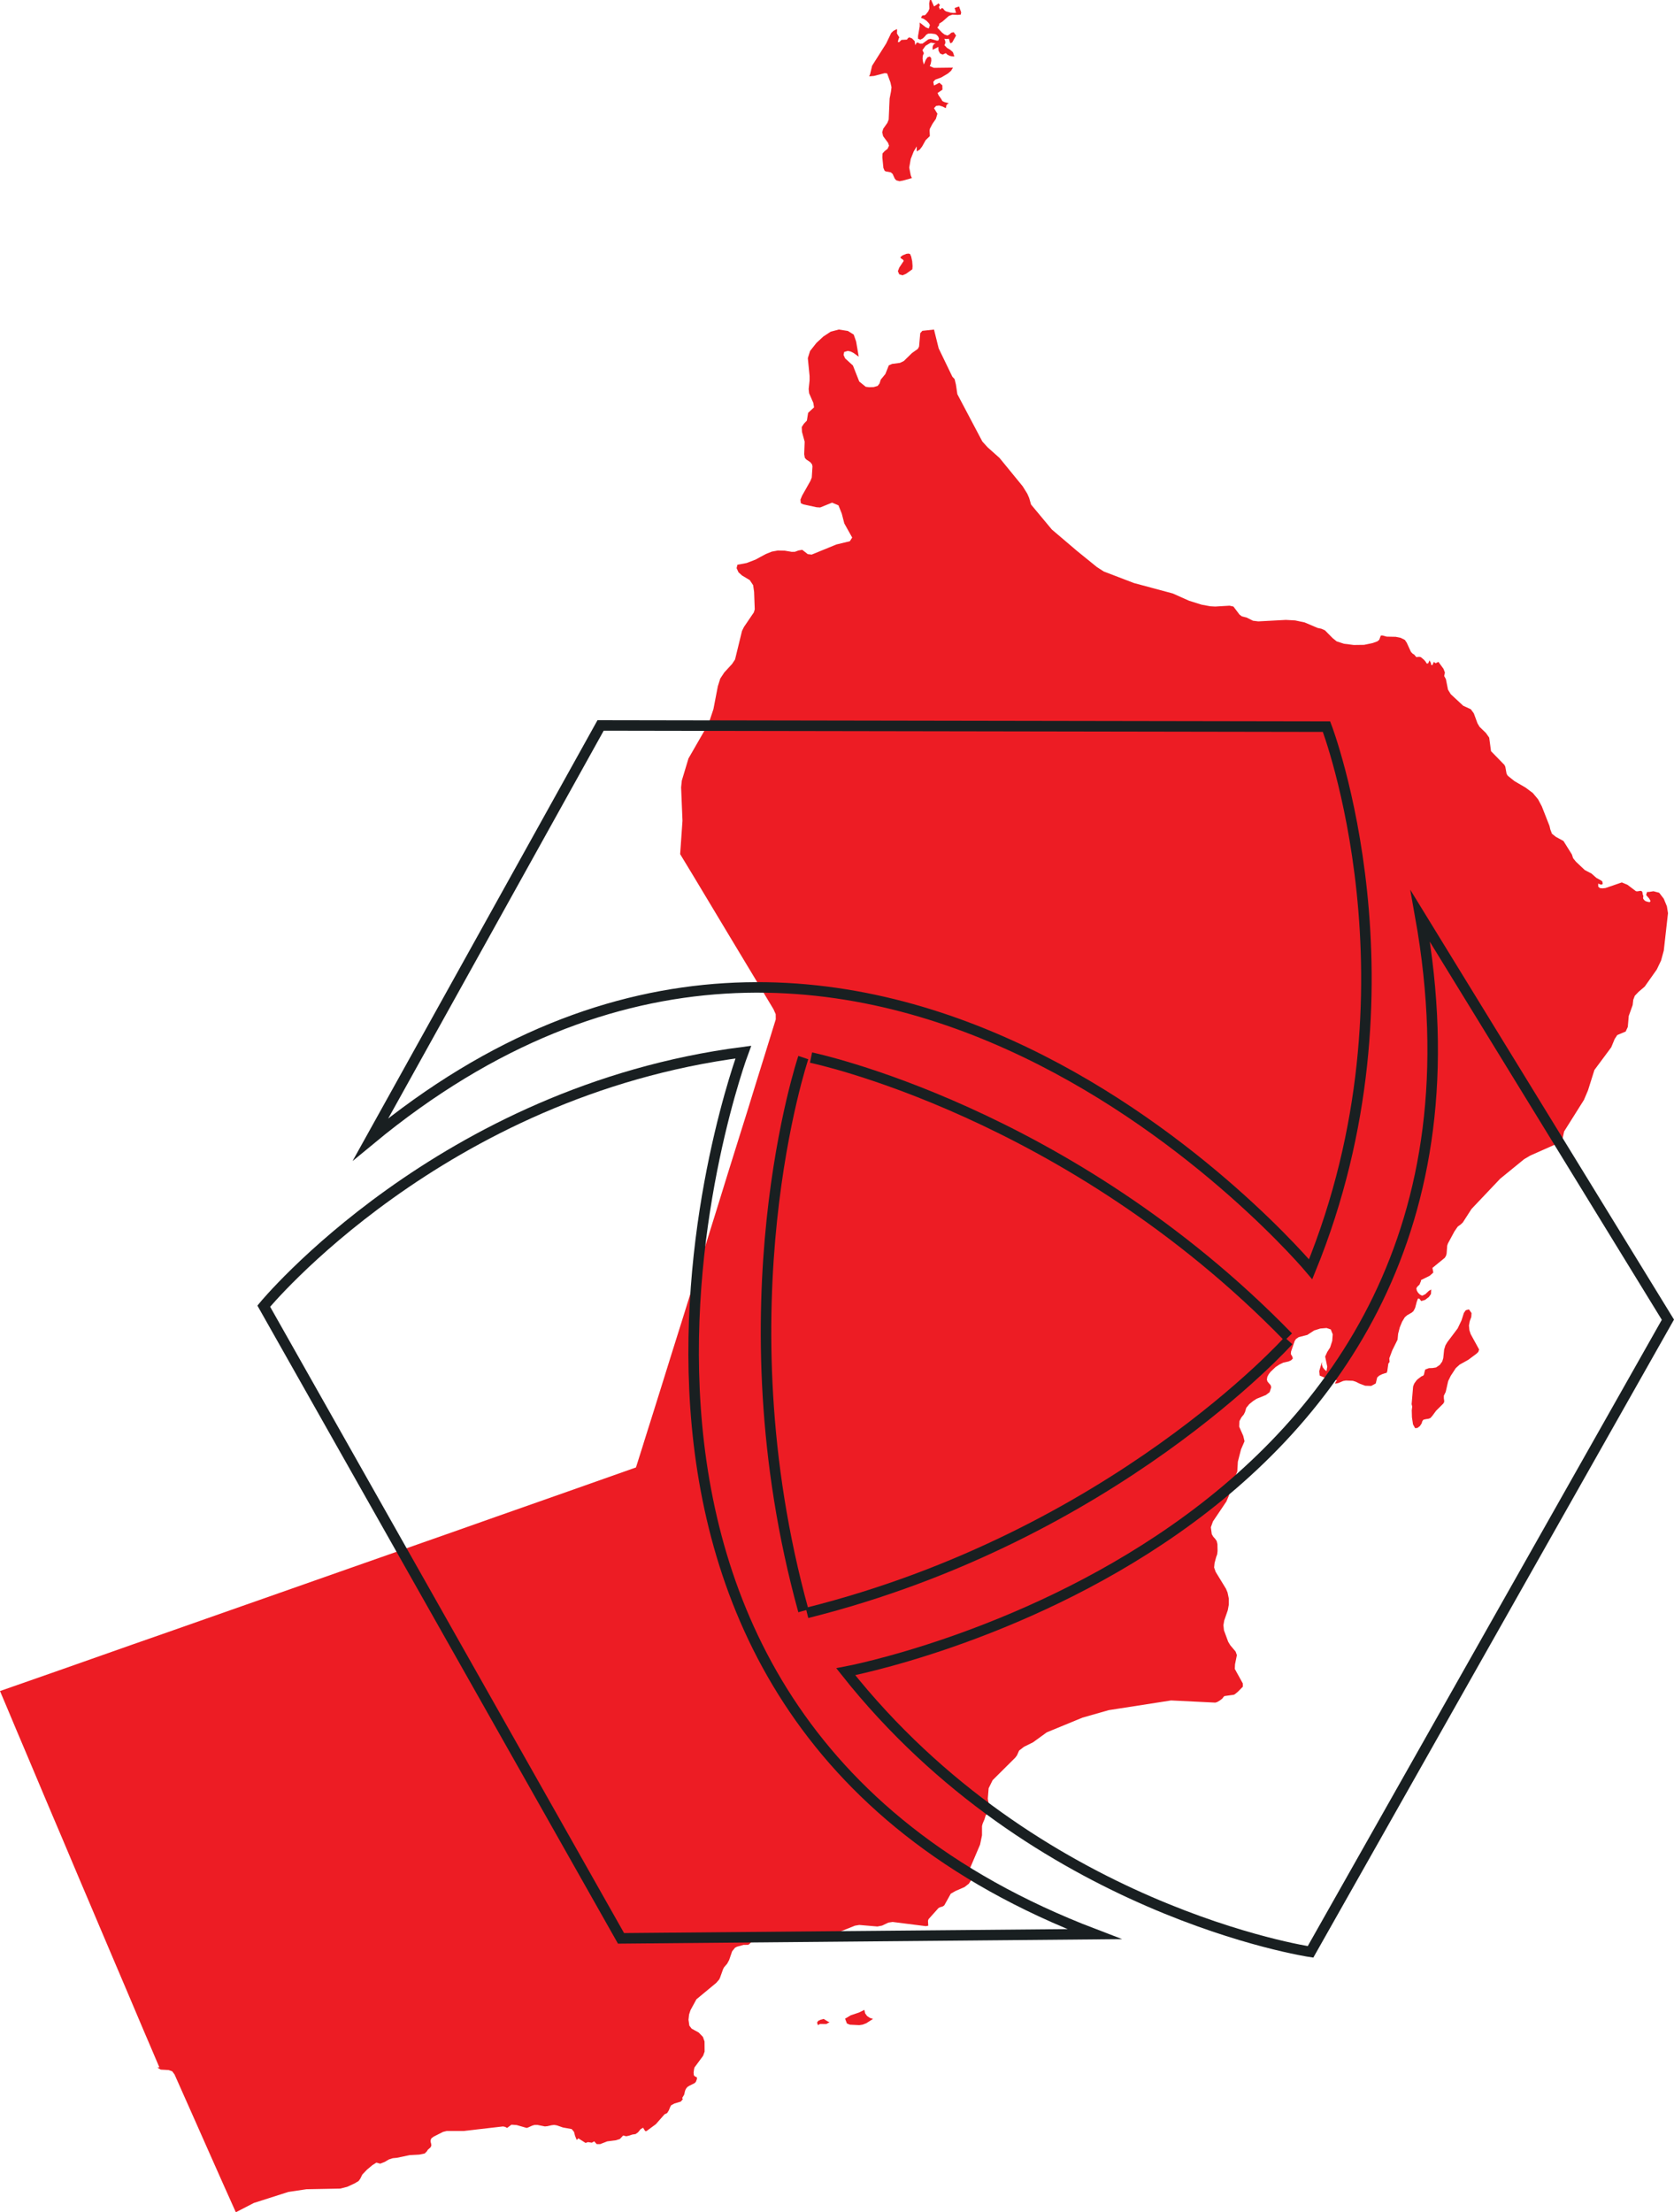<svg id="Group_53785" data-name="Group 53785" xmlns="http://www.w3.org/2000/svg" width="159.262" height="210.384" viewBox="0 0 159.262 210.384">
  <path id="Path_39134" data-name="Path 39134" d="M78.074,192.069l-.234.111-.107.163.087.241.193-.111.605.006.305-.181-.156-.056-.408-.248Zm3.635-.68-.774.26-.534.322.174.457.285.112.892.043.322-.049.339-.13.645-.41-.3-.1-.266-.179-.186-.254-.068-.328ZM139.451,124.6l-.179.254-.225.706-.37.773-.971,1.287-.188.316-.124.4-.085.819-.095.316-.234.326-.359.244-.341.055-.335.01-.339.124-.05.119-.092.395-.081.087-.147.056-.361.273-.111.111-.215.3-.107.274-.143,1.689.057.224-.044.358.019.668.1.669.2.359.223-.02.229-.173.167-.248.068-.222.1-.136.228-.056.254-.038.179-.062.185-.205.368-.5.68-.675.085-.15,0-.14-.032-.218v-.241l.179-.365.234-1.028.244-.5.483-.735.363-.328.824-.459.775-.577.179-.173.075-.23-.8-1.459-.12-.36-.048-.456.081-.429.143-.39.023-.371-.246-.351Zm-51.7-93.141-.2.224-.111,1.267-.113.224-.563.4-.778.761-.361.173-.755.1-.309.136-.329.824-.433.527-.124.377-.179.229-.383.111-.427.012-.322-.042-.618-.5-.6-1.523-.748-.683-.143-.327.061-.28.354-.1.284.068.26.136.484.346-.249-1.448-.229-.651-.551-.346-.866-.137-.774.206L78.335,32l-.657.606-.612.774-.211.68.168,1.7v.414L76.936,37l.043.4.4.911.068.427-.563.52L76.764,40l-.287.3-.2.309.023.465.254.928L76.509,43.2l.061.335.131.154.4.273.156.2.042.186-.068,1.064-.13.323-.786,1.392-.162.384.032.335.241.117,1.27.277.335.019,1.133-.459.605.254.316.787.24.934.751,1.344-.223.351-1.282.309-2.346.96-.375-.042-.526-.41-.361.062-.332.124-.31.006-.656-.111L74,52.352l-.575.107-.551.222L72.276,53l-.391.215-.859.328-.868.162-.079.322.179.394.335.305.736.439.322.482.092.632.062,1.666-.085.291-.941,1.386L70.593,60l-.663,2.717-.278.42-.757.824,0,.006-.371.563-.23.731-.42,2.177-.446,1.337L65.5,72.128l-.632,2.1-.069.644v0l.131,3.176-.222,3.176L66,83.355l1.629,2.712,1.628,2.71,1.633,2.712,1.627,2.7,1.071,1.783.211.472.006.495L72.949,99.7l-.131.427-.377,1.208-.583,1.876-.748,2.426-.9,2.866-1,3.2-1.058,3.423-1.1,3.521-1.1,3.522-1.064,3.411-1,3.182L63,131.61l-.754,2.408-.583,1.848-.377,1.2-.13.422-.651,2.06-3.033,1.071-3.453,1.219-3.453,1.214-3.449,1.212-3.453,1.22-3.454,1.213-3.453,1.213-3.45,1.211-3.453,1.214-3.449,1.213L22.95,152.76,19.5,153.972l-3.453,1.213-3.455,1.207-3.447,1.214L5.695,158.82,0,160.812l.712,1.682.86,2.05.866,2.043.861,2.041.86,2.043.865,2.044.868,2.041,1.719,4.073.866,2.035L9.34,182.9l.865,2.038.862,2.029L11.933,189l.859,2.028.86,2.031.868,2.029.637,1.5-.038.013-.1.013-.032.013.3.185.761.043.339.123.218.293.781,1.758,1.263,2.84,1.256,2.834,1.263,2.842,1.269,2.834,1.713-.885,3.293-1.052,1.709-.253,3.219-.062.663-.169.7-.322.384-.229.162-.228.192-.39.452-.472.507-.42.378-.241.365.1.414-.16.416-.244.371-.117.39-.037,1.208-.253.922-.049.514-.106.215-.222.068-.124.286-.254.062-.179-.025-.162-.043-.154-.006-.162.075-.186.215-.159.891-.452.354-.087h1.6l3.758-.433.2.043.186.1.414-.31.495.036.953.274.124-.039.416-.186.215-.062h.267l.712.143.241-.025.414-.093.237-.025.254.045.574.2.829.148.224.273.092.364.162.4.154-.156.689.44.222-.081.371.057.23-.13.235.264.332,0,.67-.26.836-.108.371-.123.31-.328.289.074.28-.061.291-.1.322-.049.235-.168.243-.3.234-.137.2.323h.124L62.4,202l.824-.937.247-.117.163-.264.117-.292.1-.186.309-.166.614-.185.193-.237-.069-.1.193-.322.085-.365.075-.179.13-.173.186-.12.526-.264.111-.119.1-.265-.006-.168-.163-.069-.124-.117-.022-.26.036-.29.043-.191.824-1.114.143-.4-.007-.96-.154-.439-.4-.414-.673-.371-.218-.285-.081-.563.055-.495.136-.416.563-1.032,1.877-1.554.272-.31.081-.147.309-.862.087-.166.3-.348.186-.345.284-.83.279-.344.179-.095.657-.179.03.007.371-.007.13-.074.087-.1.1-.094.169-.036.452-.045,2.029-.524,5.164-.237.735-.192,1.306-.519.409-.068,1.722.147.445-.085.6-.285.408-.062,3.159.4.229-.042-.026-.472.056-.155.935-1.045.141-.081.292-.091.131-.1.612-1.1.44-.254.879-.384.4-.315.277-.416.051-.44-.3-.413,1.041-2.444.185-.885v-.878l.056-.224.179-.42.106-.347.291-.4.068-.267-.019-.247-.13-.694.081-1,.377-.768,2.154-2.141.167-.224.2-.452.465-.359.86-.426,1.305-.947,3.4-1.4,2.5-.712,5.929-.922,4.208.206.193-.062.247-.149.224-.173.091-.123.1-.113.9-.128.079-.032.293-.235.495-.5-.007-.309-.761-1.377.019-.433.179-.885-.124-.339-.507-.6-.2-.335-.4-1.088-.05-.484.075-.439.339-.977.1-.54v-.569l-.124-.587-.149-.354-.978-1.6-.148-.416.042-.426.149-.557.1-.273.036-.316-.012-.644-.069-.3-.146-.212-.182-.2-.141-.244-.088-.655.2-.557,1.275-1.89.228-.532.341-1.193.47-1.134.038-.631.017-.3.3-1.165.335-.779-.124-.515-.384-.872.019-.52.193-.365.228-.277.118-.241.113-.385.29-.354.358-.291.335-.217.885-.358.359-.274.15-.469-.062-.2-.286-.323-.066-.2.048-.277.131-.241.173-.224.475-.452.367-.241.365-.179.5-.111.248-.114.166-.166-.056-.192-.136-.229.018-.24.347-1.009.124-.187.258-.179.82-.21.648-.422.589-.185.595-.049.4.136.185.465-.049.631-.2.618-.271.426-.2.44.2.959-.072.433-.2-.173-.155-.2-.079-.241,0-.273-.258.879.042.421.433.181.4.043.711.205.107.055-.118.1-.068.192.3-.061.475-.2.254-.043.657.026.273.085.389.192.52.192.569.019.433-.234.137-.57.192-.174.273-.135.267-.093.166-.037.062-.162.1-.713.119-.166-.026-.341.277-.749.508-1.026.055-.566.155-.6.224-.544.252-.416.218-.191.452-.261.16-.14.155-.3.154-.581.113-.305h.131l.179.232.365-.107.366-.278.2-.285.025-.427-.229.131-.334.316-.3.143-.2-.1-.179-.168-.124-.205-.049-.2.043-.12.094-.111.143-.136.017-.007.155-.388-.026-.045.849-.42.335-.3-.081-.445,1.169-.954.117-.185.062-.224.057-.755.066-.2.621-1.151.316-.459.277-.2.205-.191.829-1.287,2.724-2.873L145,110.237l.583-.346,2.847-1.262.16-.156.068-.191.15-.687,1.887-3,.383-.9.612-1.943,1.6-2.154.328-.794.248-.377.8-.333.2-.436.091-1.045.371-1.035.058-.5.147-.384.342-.358.6-.515,1.146-1.62.409-.853.26-.954.4-3.553-.105-.657-.3-.723-.434-.563-.544-.143-.4.062-.21.007-.087.29.292.334.127.235-.072.107-.119-.013-.135-.032-.13-.043-.1-.062-.135-.155-.019-.13.024-.1v-.062l-.049-.111-.036-.23-.062-.1-.113-.036-.309.049-.131-.013-.81-.612-.537-.224-1.555.534-.291.03-.247-.03-.15-.137v-.3l.124.072.175.045.124-.056-.019-.224-.118-.111-.466-.26-.462-.408-.632-.328-.849-.8-.266-.332-.117-.355-.8-1.28-.732-.4-.364-.29-.16-.422-.069-.31-.731-1.862-.358-.676-.5-.6-.686-.514-1.071-.625-.563-.452-.1-.1-.081-.155-.118-.651-.081-.173-1.279-1.312-.173-1.288-.311-.44-.606-.586-.2-.341-.346-.941-.285-.39-.729-.335-1.182-1.1-.26-.426-.2-1-.163-.3.069-.328-.136-.359-.483-.657-.253.124-.062-.024-.111-.1-.1.2-.023.094h-.137l-.025-.169-.036-.085-.043-.075L136,62.794l-.126.3h-.147l-.093-.166-.16-.186-.287-.244-.13-.036-.141.006-.113.013-.043.016-.068-.072-.088-.107-.085-.091-.1-.045-.182-.186-.4-.872-.181-.271-.407-.2-.459-.094-.866-.017-.383-.107-.173.006-.149.4-.173.147-.446.162-.823.173-.979.013-.935-.117-.7-.23-.371-.3-.742-.749-.341-.15-.346-.072-1.243-.527L123.221,59l-.884-.049-2.624.14-.508-.062-.576-.291-.491-.13-.215-.166-.576-.762-.37-.081-1.358.081-.468-.025-.837-.154-1.188-.373-1.549-.691-3.694-.992-2.873-1.1-.655-.422L102.475,52.4l-2.4-2.041-1.982-2.378-.179-.625-.179-.407-.439-.706-2.2-2.691-1.139-1.016-.5-.553-2.377-4.5-.136-.917-.124-.515-.215-.228-1.3-2.692-.446-1.79Zm-1.51-7.322-.373.149-.216.173.081.124.179.111.068.117-.422.632-.134.342.124.3.32.094.334-.143.595-.426.024-.3-.036-.464-.095-.446-.111-.248-.147-.036ZM88.465,0,88.4.328l.025.488-.11.267-.248.309-.118.068h-.123l-.113.045-.085.2.241.081.28.192.222.229.1.175-.11.326-.267-.1L87.5,2.144V2.5l-.163.941.006.248.224.081.241-.124.2-.2.112-.143.179-.1.248-.019.39.049.15.062.16.162.087.2-.056.192-.136.017-.614-.173-.215.056-.551.4-.237.006-.173-.093-.136-.013-.14.25-.057-.39-.248-.254-.26-.1-.124.068-.1.143-.526.03-.2.2h-.147l.088-.322.06-.118-.228-.371.013-.3-.013-.124L85,2.934l-.21.2-.484,1.009L82.971,6.251l-.191.8-.088.209.453-.037,1.025-.267.231.026.316.86.1.459-.05.409-.13.661-.088,2-.127.316-.39.553-.1.333.087.377.469.632.095.273-.143.3-.261.2-.215.236-.019.377.1,1,.112.264.111.068.476.088.179.149.2.445.143.166.316.085.328-.062.843-.234-.107-.267-.143-.736.143-.816.285-.723.284-.471v.471l.293-.175.221-.29.335-.6.4-.388-.023-.527.023-.167.248-.471.328-.476.144-.484-.323-.531.2-.217.29-.036.329.1.3.155.068-.292.062-.075.156-.1-.445-.124L89.644,9.6l-.082-.166L89.3,9.069,89.2,8.845l.463-.315-.011-.414-.285-.247-.508.267-.068-.354.185-.205.582-.215.625-.371.3-.26.181-.3-1.815.023-.391-.166.089-.224.054-.29-.013-.26-.131-.137-.214.069-.167.241-.181.452-.085-.284-.038-.286.025-.277.1-.237-.141-.284.3-.416.5-.3.459.081-.156.062-.091.13-.045.179.013.235.117-.068.3-.147.117-.075.017.365.15.273.247.1.291-.136.174.155.2.1.215.049.234.013-.14-.408-.26-.23L90.1,4.556l-.253-.264.068-.131.029-.113-.018-.14-.079-.224.221.026.205-.026.13.433.185-.075.371-.661-.222-.316-.224.042-.2.179-.185.094-.272-.1-.23-.179-.452-.476.174-.234.005-.124h-.024l.335-.217.606-.534.341-.124.507.026.284-.026.043-.216-.2-.563-.429.154.045.1.062.253.042.1-.26.013-.248-.026-.465-.13L89.842.966l-.107-.15L89.618.761l-.192.156L89.37.757,89.328.7l.006-.055.092-.173-.148-.16-.1.1-.316.2L88.59,0Z" fill="#ed1c24"/>
  <g id="Group_54793" data-name="Group 54793" transform="translate(-310.771 -413.291)">
    <g id="Group_54792" data-name="Group 54792" transform="translate(335.865 482.278)">
      <path id="Path_43877" data-name="Path 43877" d="M366.627,482.278l69.063.115s9.473,24.71-1.51,51.6c0,0-42.666-50.951-89.43-12.358Z" transform="translate(-334.581 -482.278)" fill="none" stroke="#191f21" stroke-miterlimit="10" stroke-width="1" fill-rule="evenodd"/>
      <path id="Path_43878" data-name="Path 43878" d="M462.462,536.5l-34,60.116s-26.178-3.874-44.218-26.641c0,0,65.332-12.166,54.661-71.851Z" transform="translate(-328.874 -479.988)" fill="none" stroke="#191f21" stroke-miterlimit="10" stroke-width="1" fill-rule="evenodd"/>
      <path id="Path_43879" data-name="Path 43879" d="M369.854,593.7l-33.989-60.12s16.813-20.436,45.622-24.158c0,0-23.251,62.255,33.4,83.875Z" transform="translate(-335.865 -478.356)" fill="none" stroke="#191f21" stroke-miterlimit="10" stroke-width="1" fill-rule="evenodd"/>
    </g>
    <path id="Path_43880" data-name="Path 43880" d="M381.358,509.875s24.449,5.052,45.4,26.581" transform="translate(6.573 3.988)" fill="none" stroke="#191f21" stroke-miterlimit="10" stroke-width="1" fill-rule="evenodd"/>
    <path id="Path_43881" data-name="Path 43881" d="M426.823,533.4s-16.657,18.6-45.8,25.887" transform="translate(6.525 7.387)" fill="none" stroke="#191f21" stroke-miterlimit="10" stroke-width="1" fill-rule="evenodd"/>
    <path id="Path_43882" data-name="Path 43882" d="M381.164,509.876s-7.989,23.652.008,52.613" transform="translate(6.033 3.988)" fill="none" stroke="#191f21" stroke-miterlimit="10" stroke-width="1" fill-rule="evenodd"/>
  </g>
</svg>
